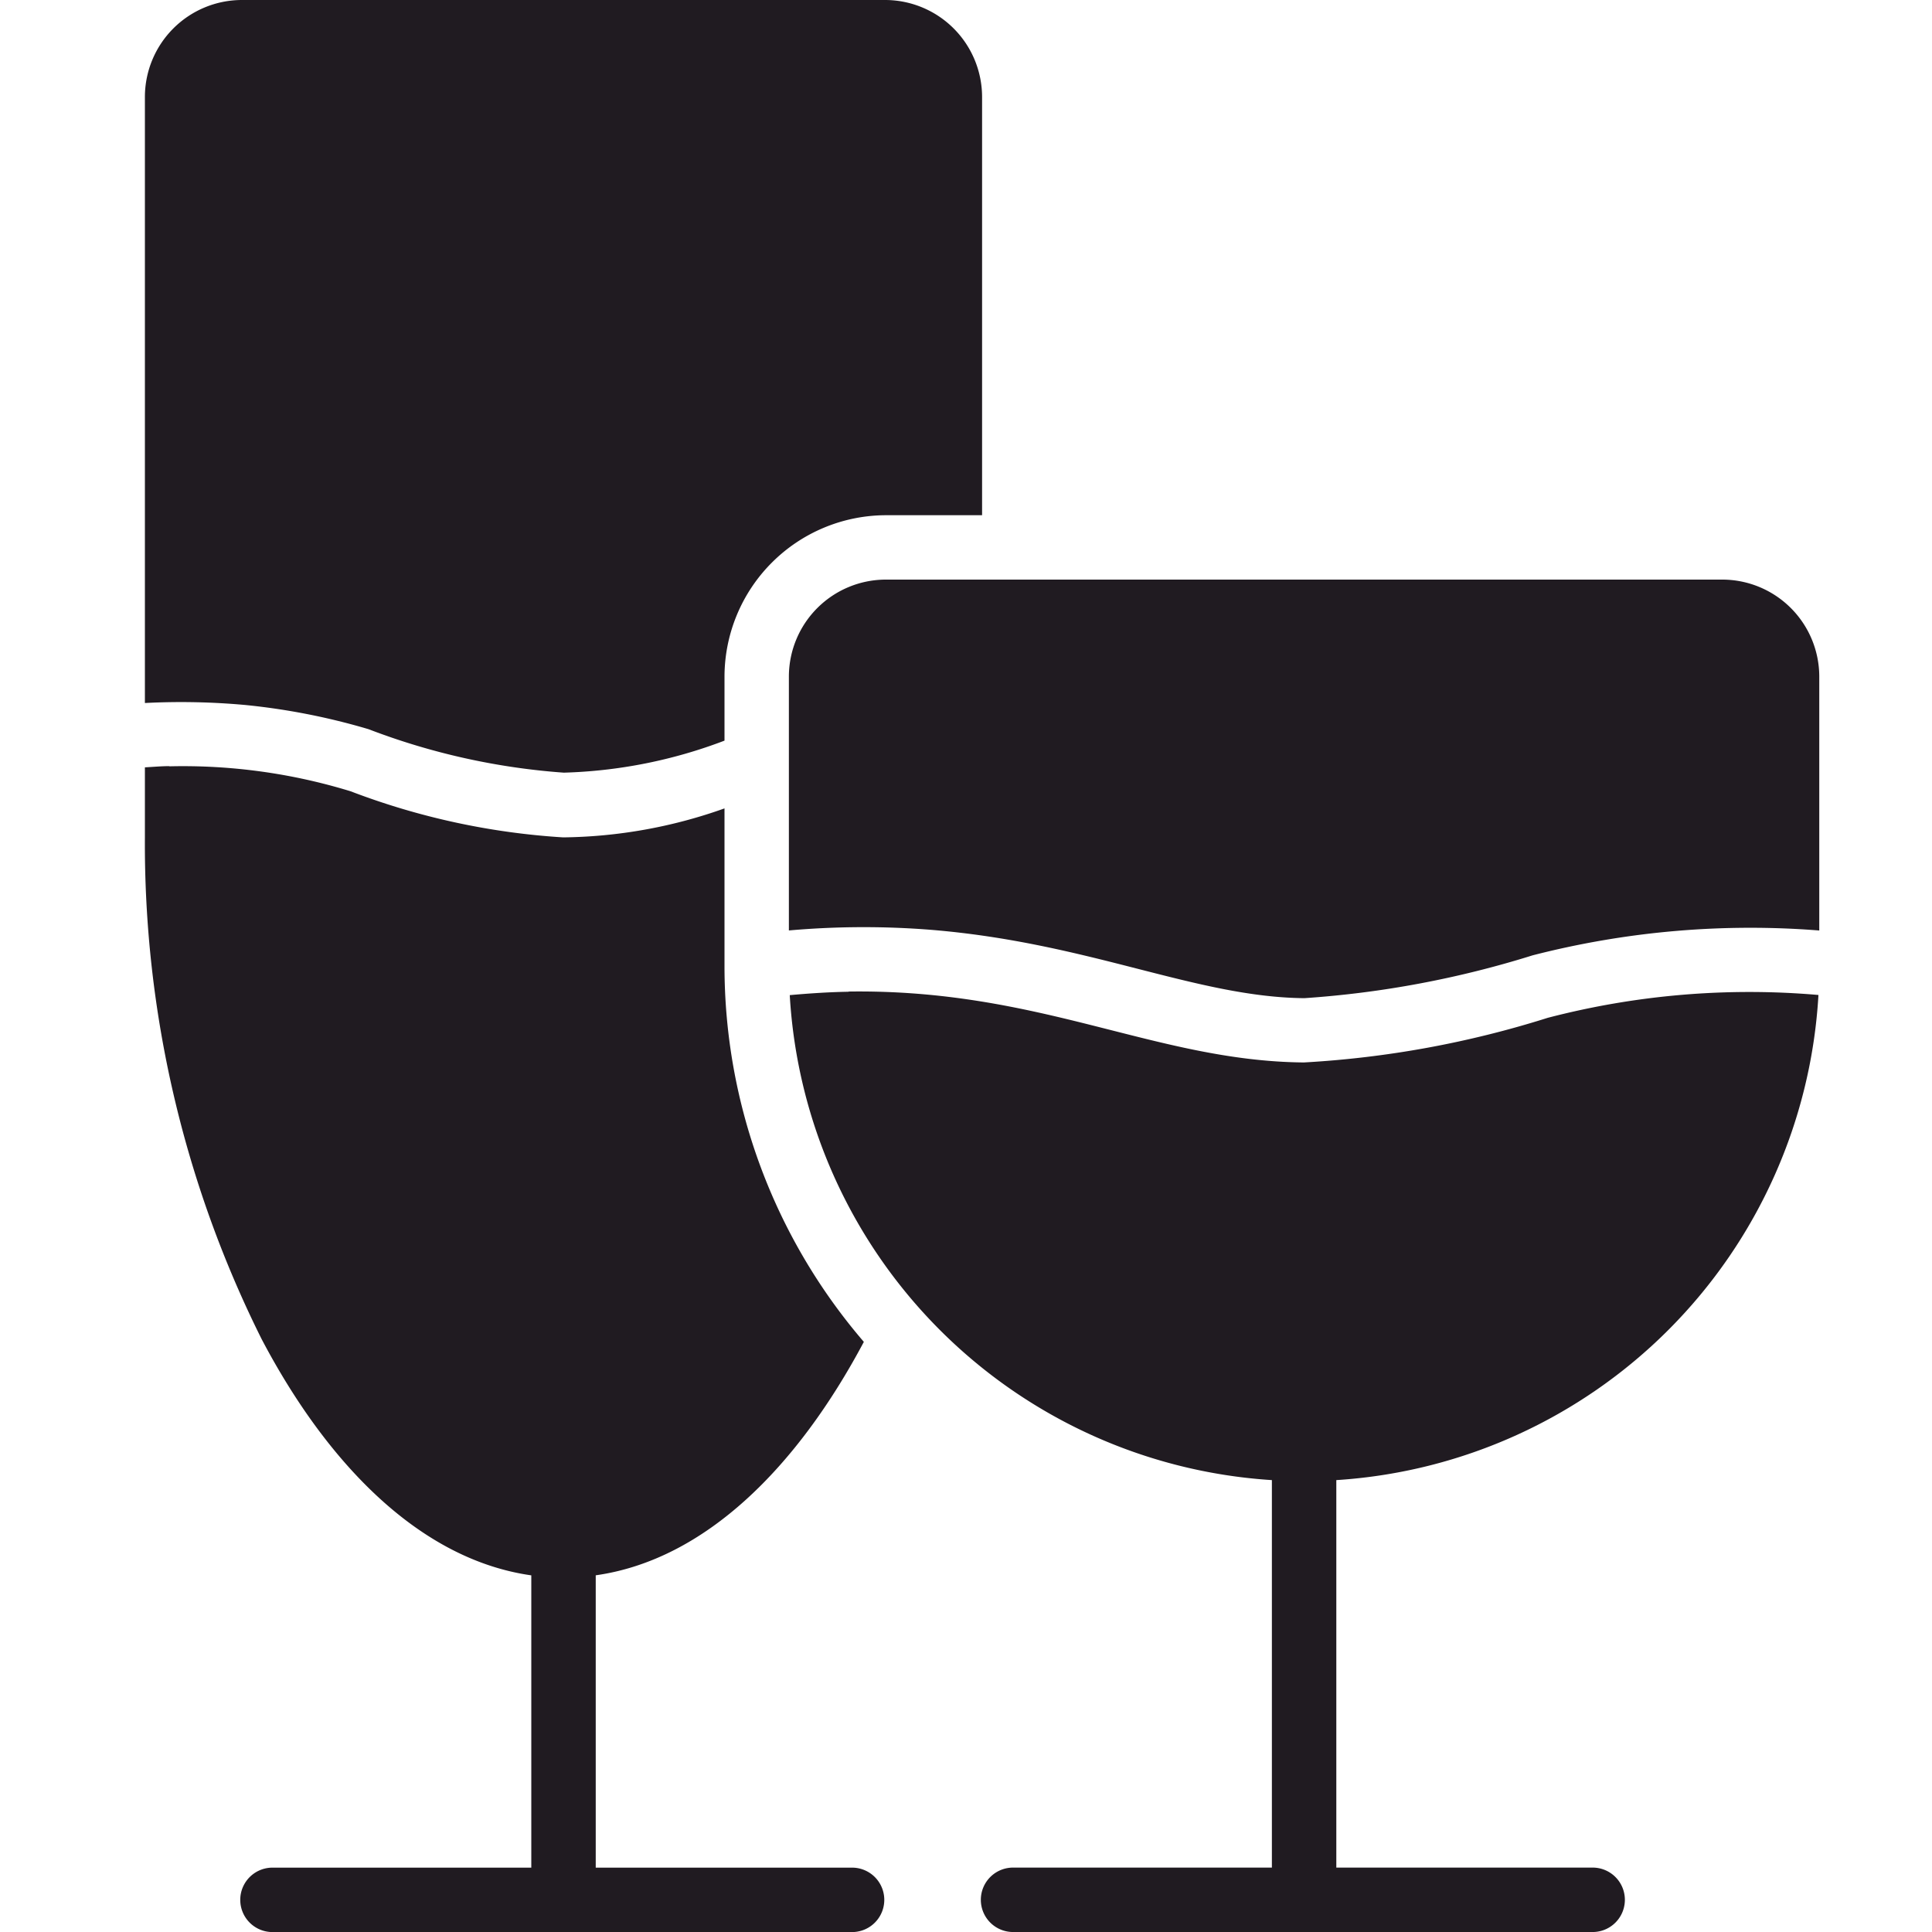 <svg xmlns="http://www.w3.org/2000/svg" xmlns:xlink="http://www.w3.org/1999/xlink" width="40" height="40" viewBox="0 0 40 40"><defs><clipPath id="a"><rect width="40" height="40" transform="translate(3794 -6300)" fill="#fff" stroke="#707070" stroke-width="1"/></clipPath></defs><g transform="translate(-3794 6300)" clip-path="url(#a)"><g transform="translate(2534.928 3302)"><path d="M124.5,17.5a2.01,2.01,0,0,0-2,2V32.055a14.618,14.618,0,0,1,2.088.042,13.74,13.74,0,0,1,2.542.5,14.105,14.105,0,0,0,4.043.9,10.119,10.119,0,0,0,3.327-.663V31.5a3.349,3.349,0,0,1,3.333-3.333h2V19.5a2.01,2.01,0,0,0-2-2Zm13.333,12a2.01,2.01,0,0,0-2,2v5.264a17.634,17.634,0,0,1,2.944-.013c3.287.27,5.485,1.395,7.729,1.415a20.4,20.4,0,0,0,4.726-.887,18.094,18.094,0,0,1,5.934-.514V31.5a2.01,2.01,0,0,0-2-2Zm-14.828,3.862c-.16,0-.335.016-.505.025v1.447a22.939,22.939,0,0,0,2.419,10.395c1.376,2.615,3.3,4.564,5.581,4.887v6.052h-5.333a.667.667,0,1,0,0,1.333h12a.667.667,0,0,0,0-1.333h-5.333V50.115c2.268-.32,4.176-2.246,5.551-4.833A11.939,11.939,0,0,1,134.5,37.5V34.237a10.252,10.252,0,0,1-3.34.6,14.879,14.879,0,0,1-4.4-.954,11.83,11.83,0,0,0-3.754-.517Zm14.061,4.671c-.386.006-.8.033-1.215.07a10.679,10.679,0,0,0,9.982,10.041v8.023H140.5a.667.667,0,1,0,0,1.333h12a.667.667,0,0,0,0-1.333h-5.333V48.144A10.679,10.679,0,0,0,157.149,38.1a16.548,16.548,0,0,0-5.605.473,20.543,20.543,0,0,1-5.049.924c-3.083-.028-5.439-1.525-9.427-1.468Z" transform="translate(1139.572 -9619.5)" fill="#201b21"/></g></g></svg>